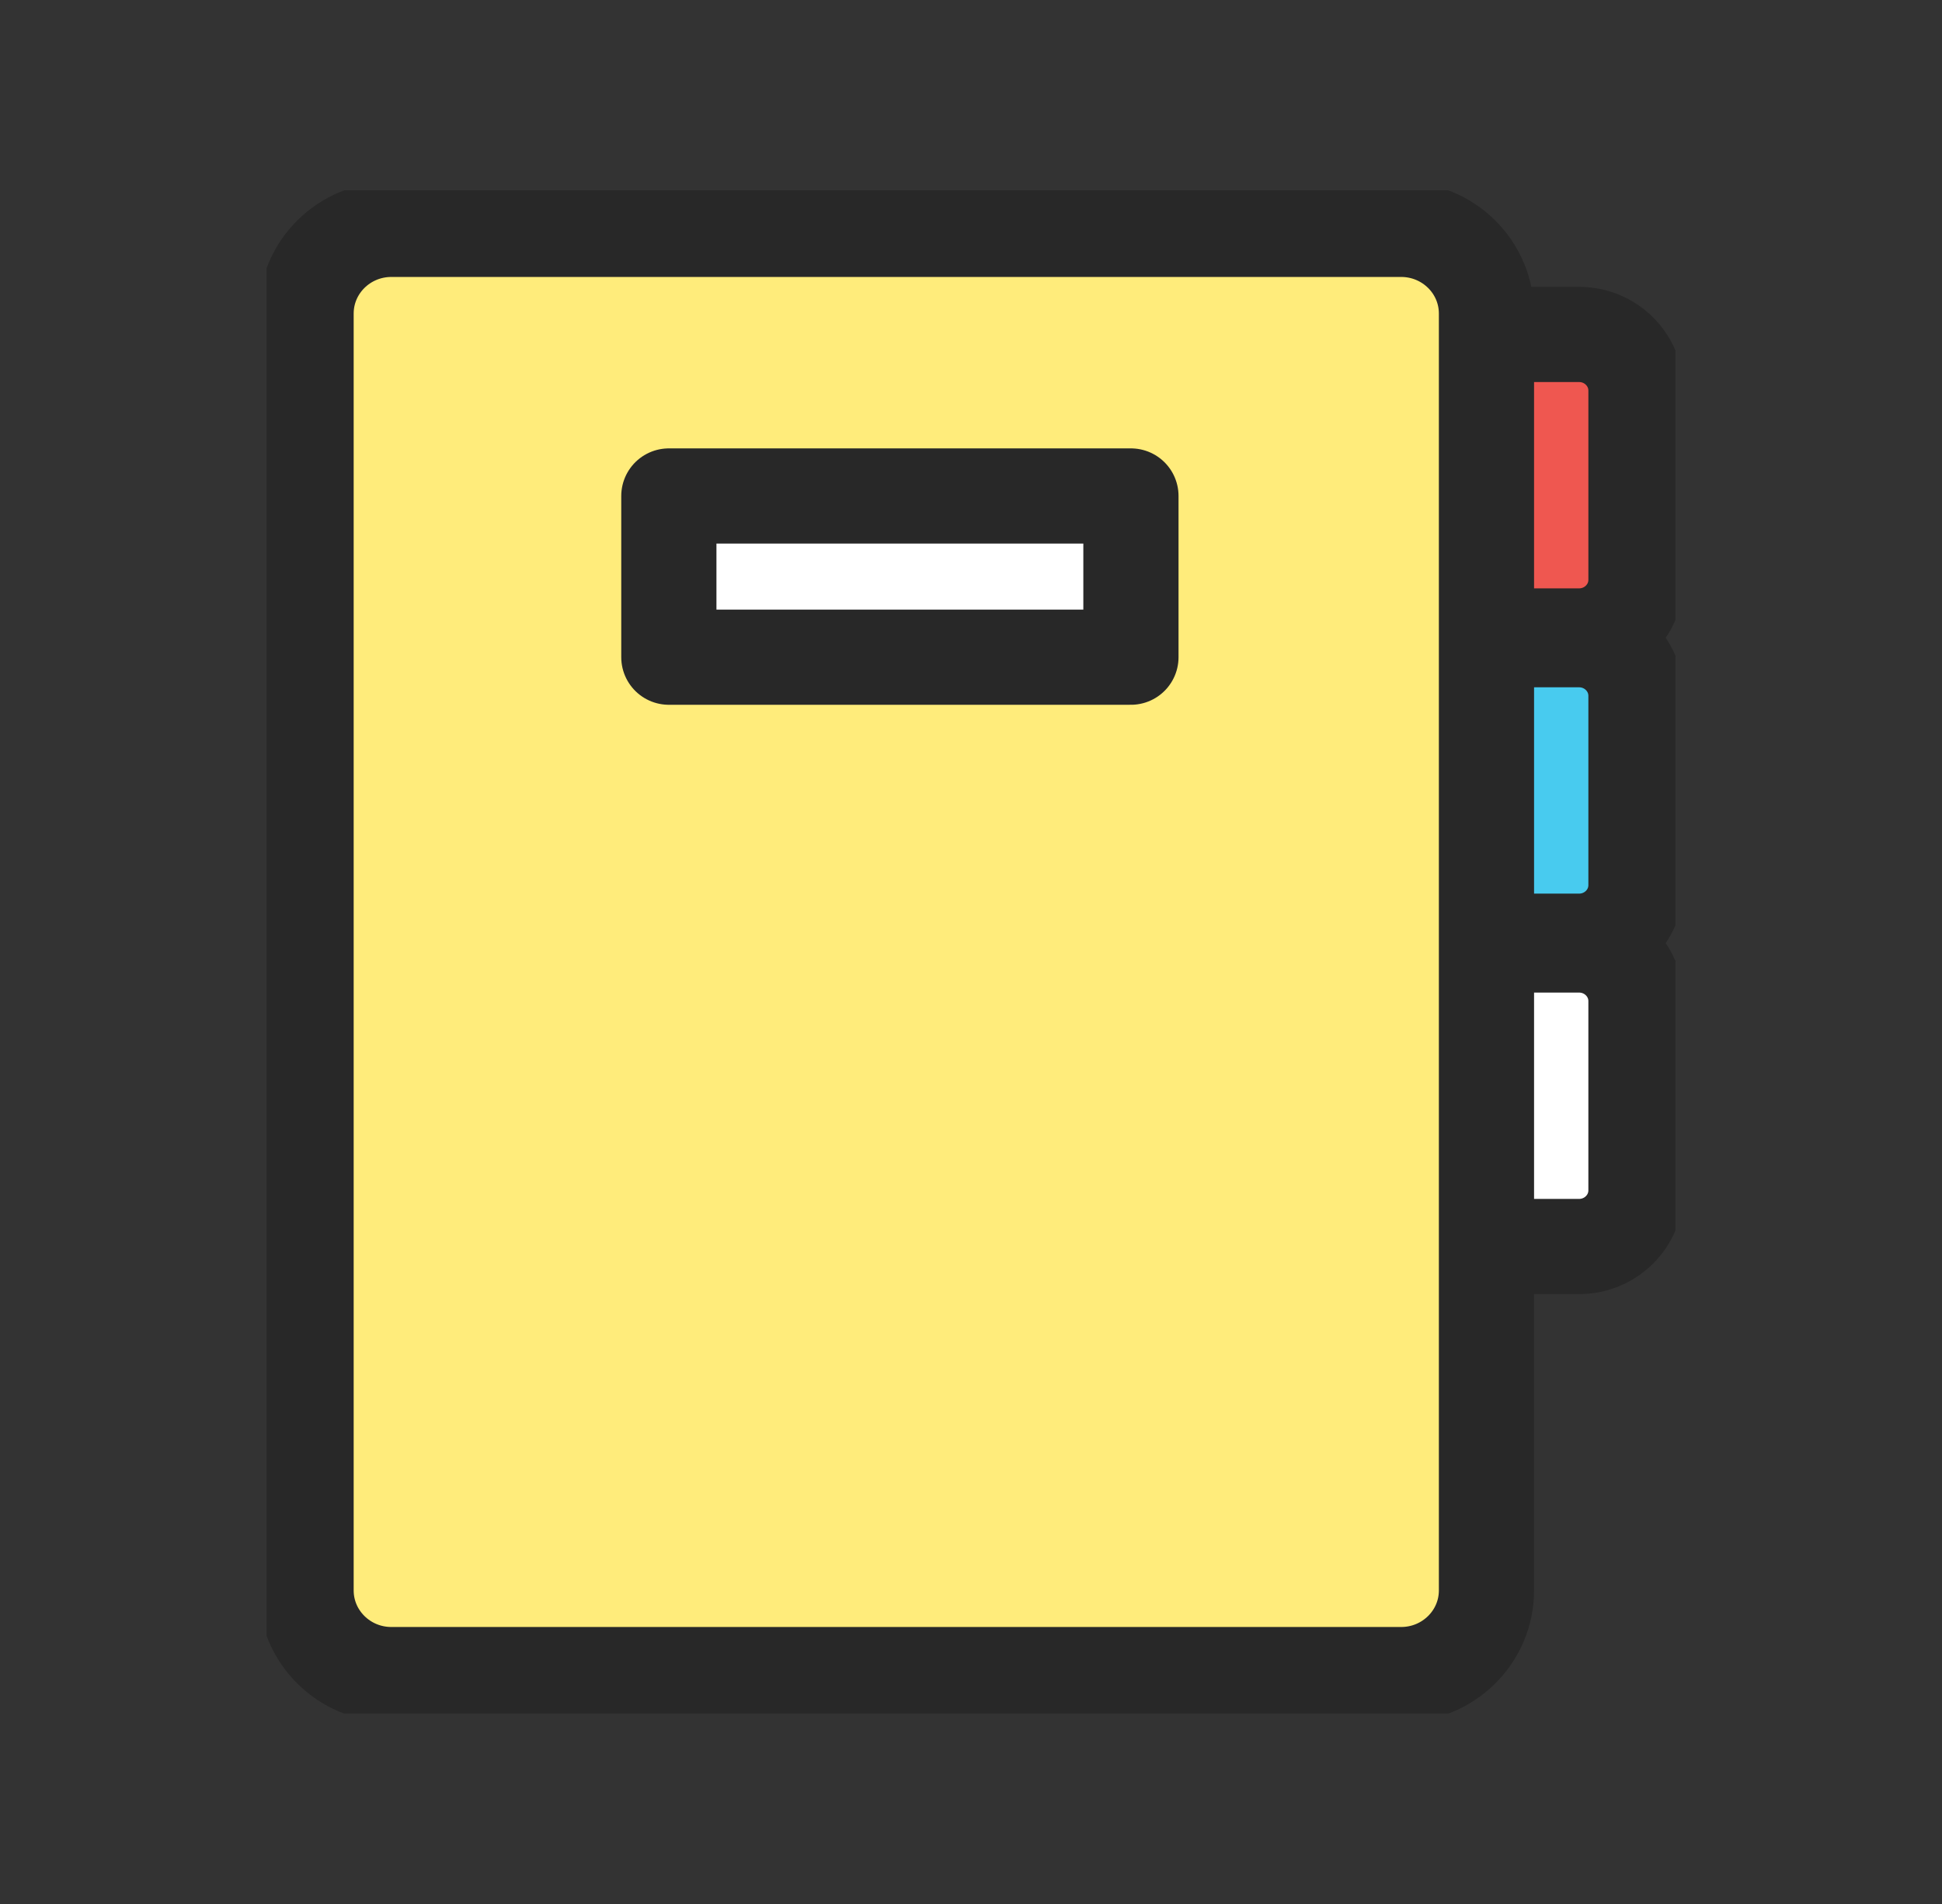 <svg width="51" height="50" viewBox="0 0 51 50" fill="none" xmlns="http://www.w3.org/2000/svg">
<rect x="0" y="0" width="51" height="50" fill="#333333" stroke="none"/>
<g clip-path="url(#clip0_1401_40739)">
<path d="M41.469 8.783H38.29C37.465 8.783 36.796 9.443 36.796 10.257V15.227C36.796 16.041 37.465 16.701 38.29 16.701H41.469C42.294 16.701 42.963 16.041 42.963 15.227V10.257C42.963 9.443 42.294 8.783 41.469 8.783Z" fill="#EF5750" stroke="#282828" stroke-width="2.5" stroke-linejoin="round"/>
<path d="M41.469 16.799H38.29C37.465 16.799 36.796 17.459 36.796 18.273V23.244C36.796 24.058 37.465 24.717 38.29 24.717H41.469C42.294 24.717 42.963 24.058 42.963 23.244V18.273C42.963 17.459 42.294 16.799 41.469 16.799Z" fill="#48CBEF" stroke="#282828" stroke-width="2.5"/>
<path d="M41.469 24.816H38.29C37.465 24.816 36.796 25.476 36.796 26.29V31.26C36.796 32.074 37.465 32.734 38.29 32.734H41.469C42.294 32.734 42.963 32.074 42.963 31.26V26.29C42.963 25.476 42.294 24.816 41.469 24.816Z" fill="white" stroke="#282828" stroke-width="2.5" stroke-linecap="round" stroke-linejoin="round"/>
<path d="M36.796 6.023H10.278C9.041 6.023 8.038 7.013 8.038 8.234V41.766C8.038 42.986 9.041 43.976 10.278 43.976H36.796C38.034 43.976 39.037 42.986 39.037 41.766V8.234C39.037 7.013 38.034 6.023 36.796 6.023Z" fill="#FFEC7B" stroke="#282828" stroke-width="2.5"/>
<path d="M29.7 13.025H17.565V17.258H29.7V13.025Z" fill="white" stroke="#282828" stroke-width="2.5" stroke-linecap="round" stroke-linejoin="round"/>
</g>
<defs>
<clipPath id="clip0_1401_40739">
<rect width="37" height="40" fill="white" transform="translate(7 5)"/>
</clipPath>
</defs>
</svg>
